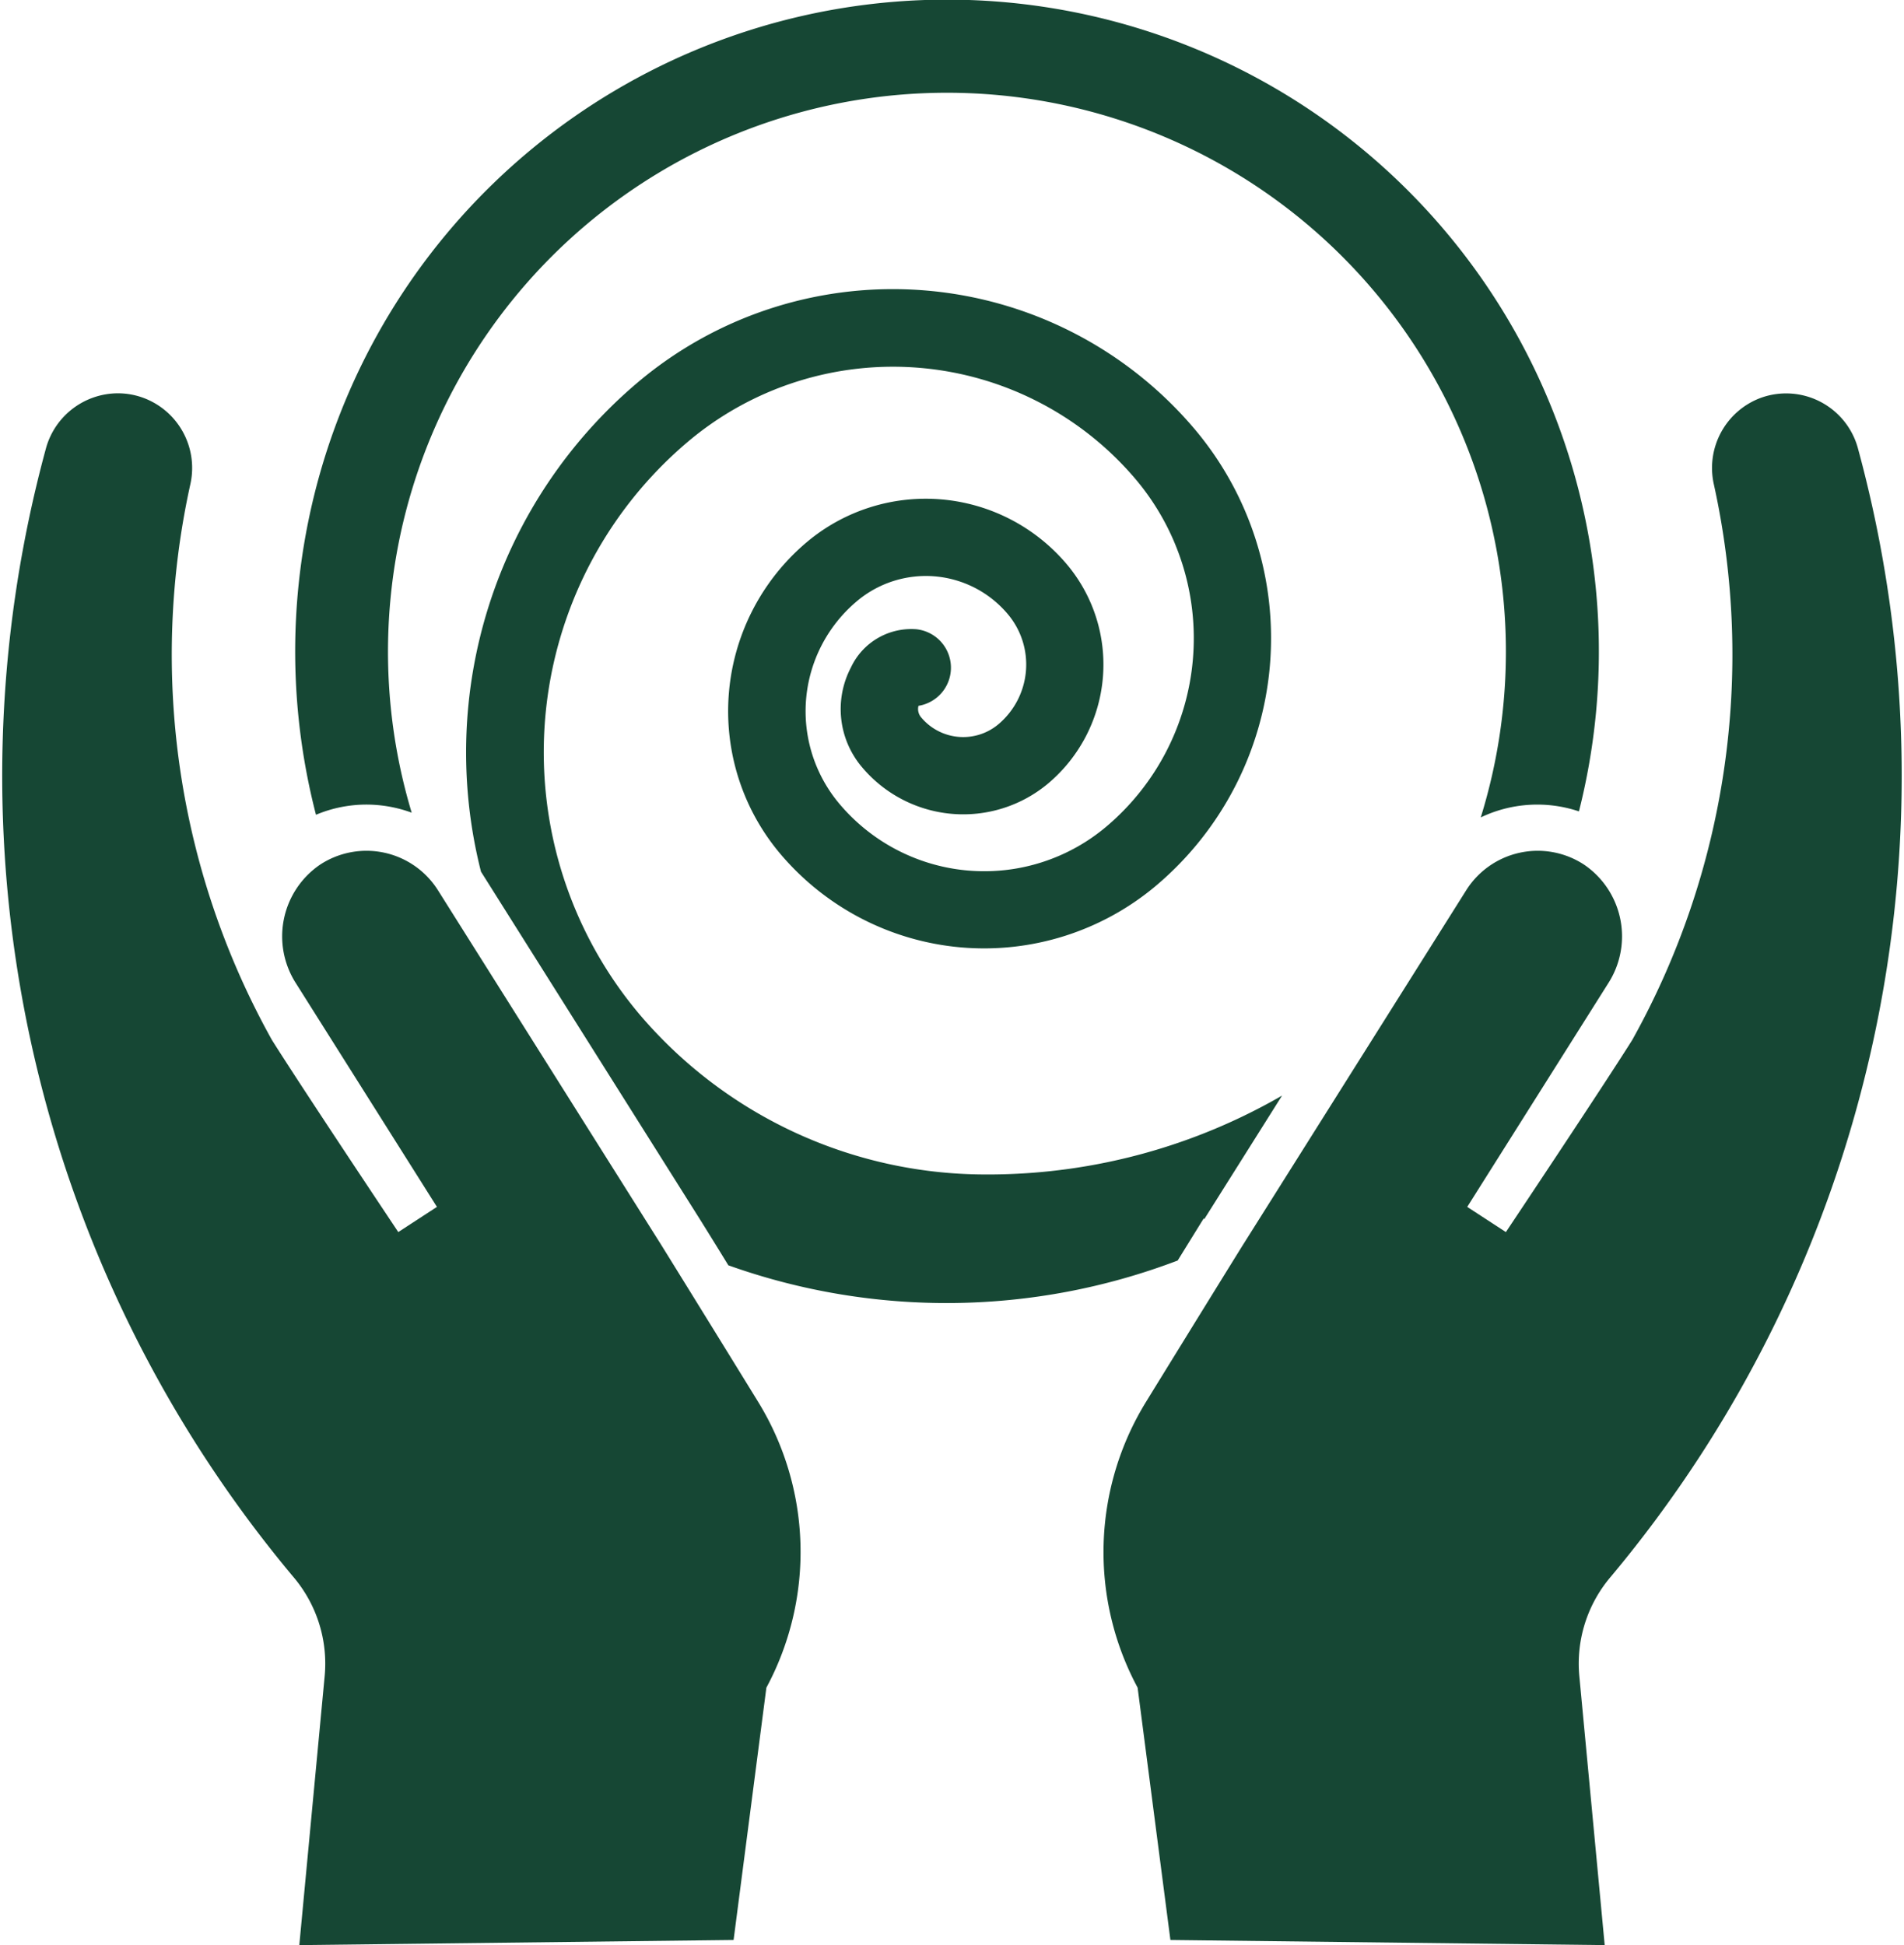 <svg id="noun_pottery_2326900_1_" data-name="noun_pottery_2326900 (1)" xmlns="http://www.w3.org/2000/svg" width="33.798" height="34.53" viewBox="0 0 33.798 34.53">
  <path id="Path_21305" data-name="Path 21305" d="M12.458,19.283a2.315,2.315,0,0,0-.895.181,11.571,11.571,0,1,1,22.419-.06,2.324,2.324,0,0,0-1.743.107,9.922,9.922,0,1,0-18.977-.084A2.338,2.338,0,0,0,12.458,19.283Zm1.274,1.527a1.5,1.5,0,0,0-2.1-.458,1.541,1.541,0,0,0-.422,2.108l2.5,3.965-.686.447s-1.7-2.546-2.243-3.41a14.046,14.046,0,0,1-1.445-9.88,1.327,1.327,0,0,0-.856-1.526h0a1.312,1.312,0,0,0-.434-.074,1.329,1.329,0,0,0-1.271.958A22.15,22.15,0,0,0,11.16,32.992a2.376,2.376,0,0,1,.556,1.775l-.449,4.763,7.709-.091.582-4.479h0a5.089,5.089,0,0,0-.148-5.077c-.831-1.351-1.7-2.754-1.729-2.8Zm13.6,5.831,1.38-2.192a10.435,10.435,0,0,1-5.109,1.4h-.073A8.06,8.06,0,0,1,17.3,23a7.218,7.218,0,0,1,.879-10.17,5.643,5.643,0,0,1,7.942.687,4.377,4.377,0,0,1-.533,6.161,3.36,3.36,0,0,1-4.735-.41,2.551,2.551,0,0,1,.311-3.595,1.9,1.9,0,0,1,2.682.232,1.387,1.387,0,0,1-.169,1.952.972.972,0,0,1-1.369-.119.228.228,0,0,1-.05-.208.686.686,0,0,0-.044-1.36,1.183,1.183,0,0,0-1.155.679,1.593,1.593,0,0,0,.2,1.774,2.347,2.347,0,0,0,3.3.286,2.762,2.762,0,0,0,.336-3.887,3.277,3.277,0,0,0-4.617-.4,3.924,3.924,0,0,0-.478,5.529,4.739,4.739,0,0,0,6.669.577,5.752,5.752,0,0,0,.7-8.1,7.018,7.018,0,0,0-9.877-.854,8.605,8.605,0,0,0-2.8,8.7l3.877,6.157h0c.046.073.25.4.514.831a11.527,11.527,0,0,0,7.976-.085c.239-.386.419-.678.462-.746ZM26.148,34.96l.582,4.479,7.709.091-.449-4.763a2.375,2.375,0,0,1,.556-1.775,22.151,22.151,0,0,0,4.383-20.052,1.321,1.321,0,0,0-1.7-.884h0a1.327,1.327,0,0,0-.856,1.526,14.046,14.046,0,0,1-1.445,9.88c-.543.864-2.243,3.41-2.243,3.41l-.686-.447,2.5-3.965a1.54,1.54,0,0,0-.422-2.108,1.5,1.5,0,0,0-2.1.458l-3.947,6.27c-.032.049-.9,1.453-1.729,2.8A5.088,5.088,0,0,0,26.148,34.96Z" transform="translate(-5.954 -5)" fill="#164734"/>
</svg>
